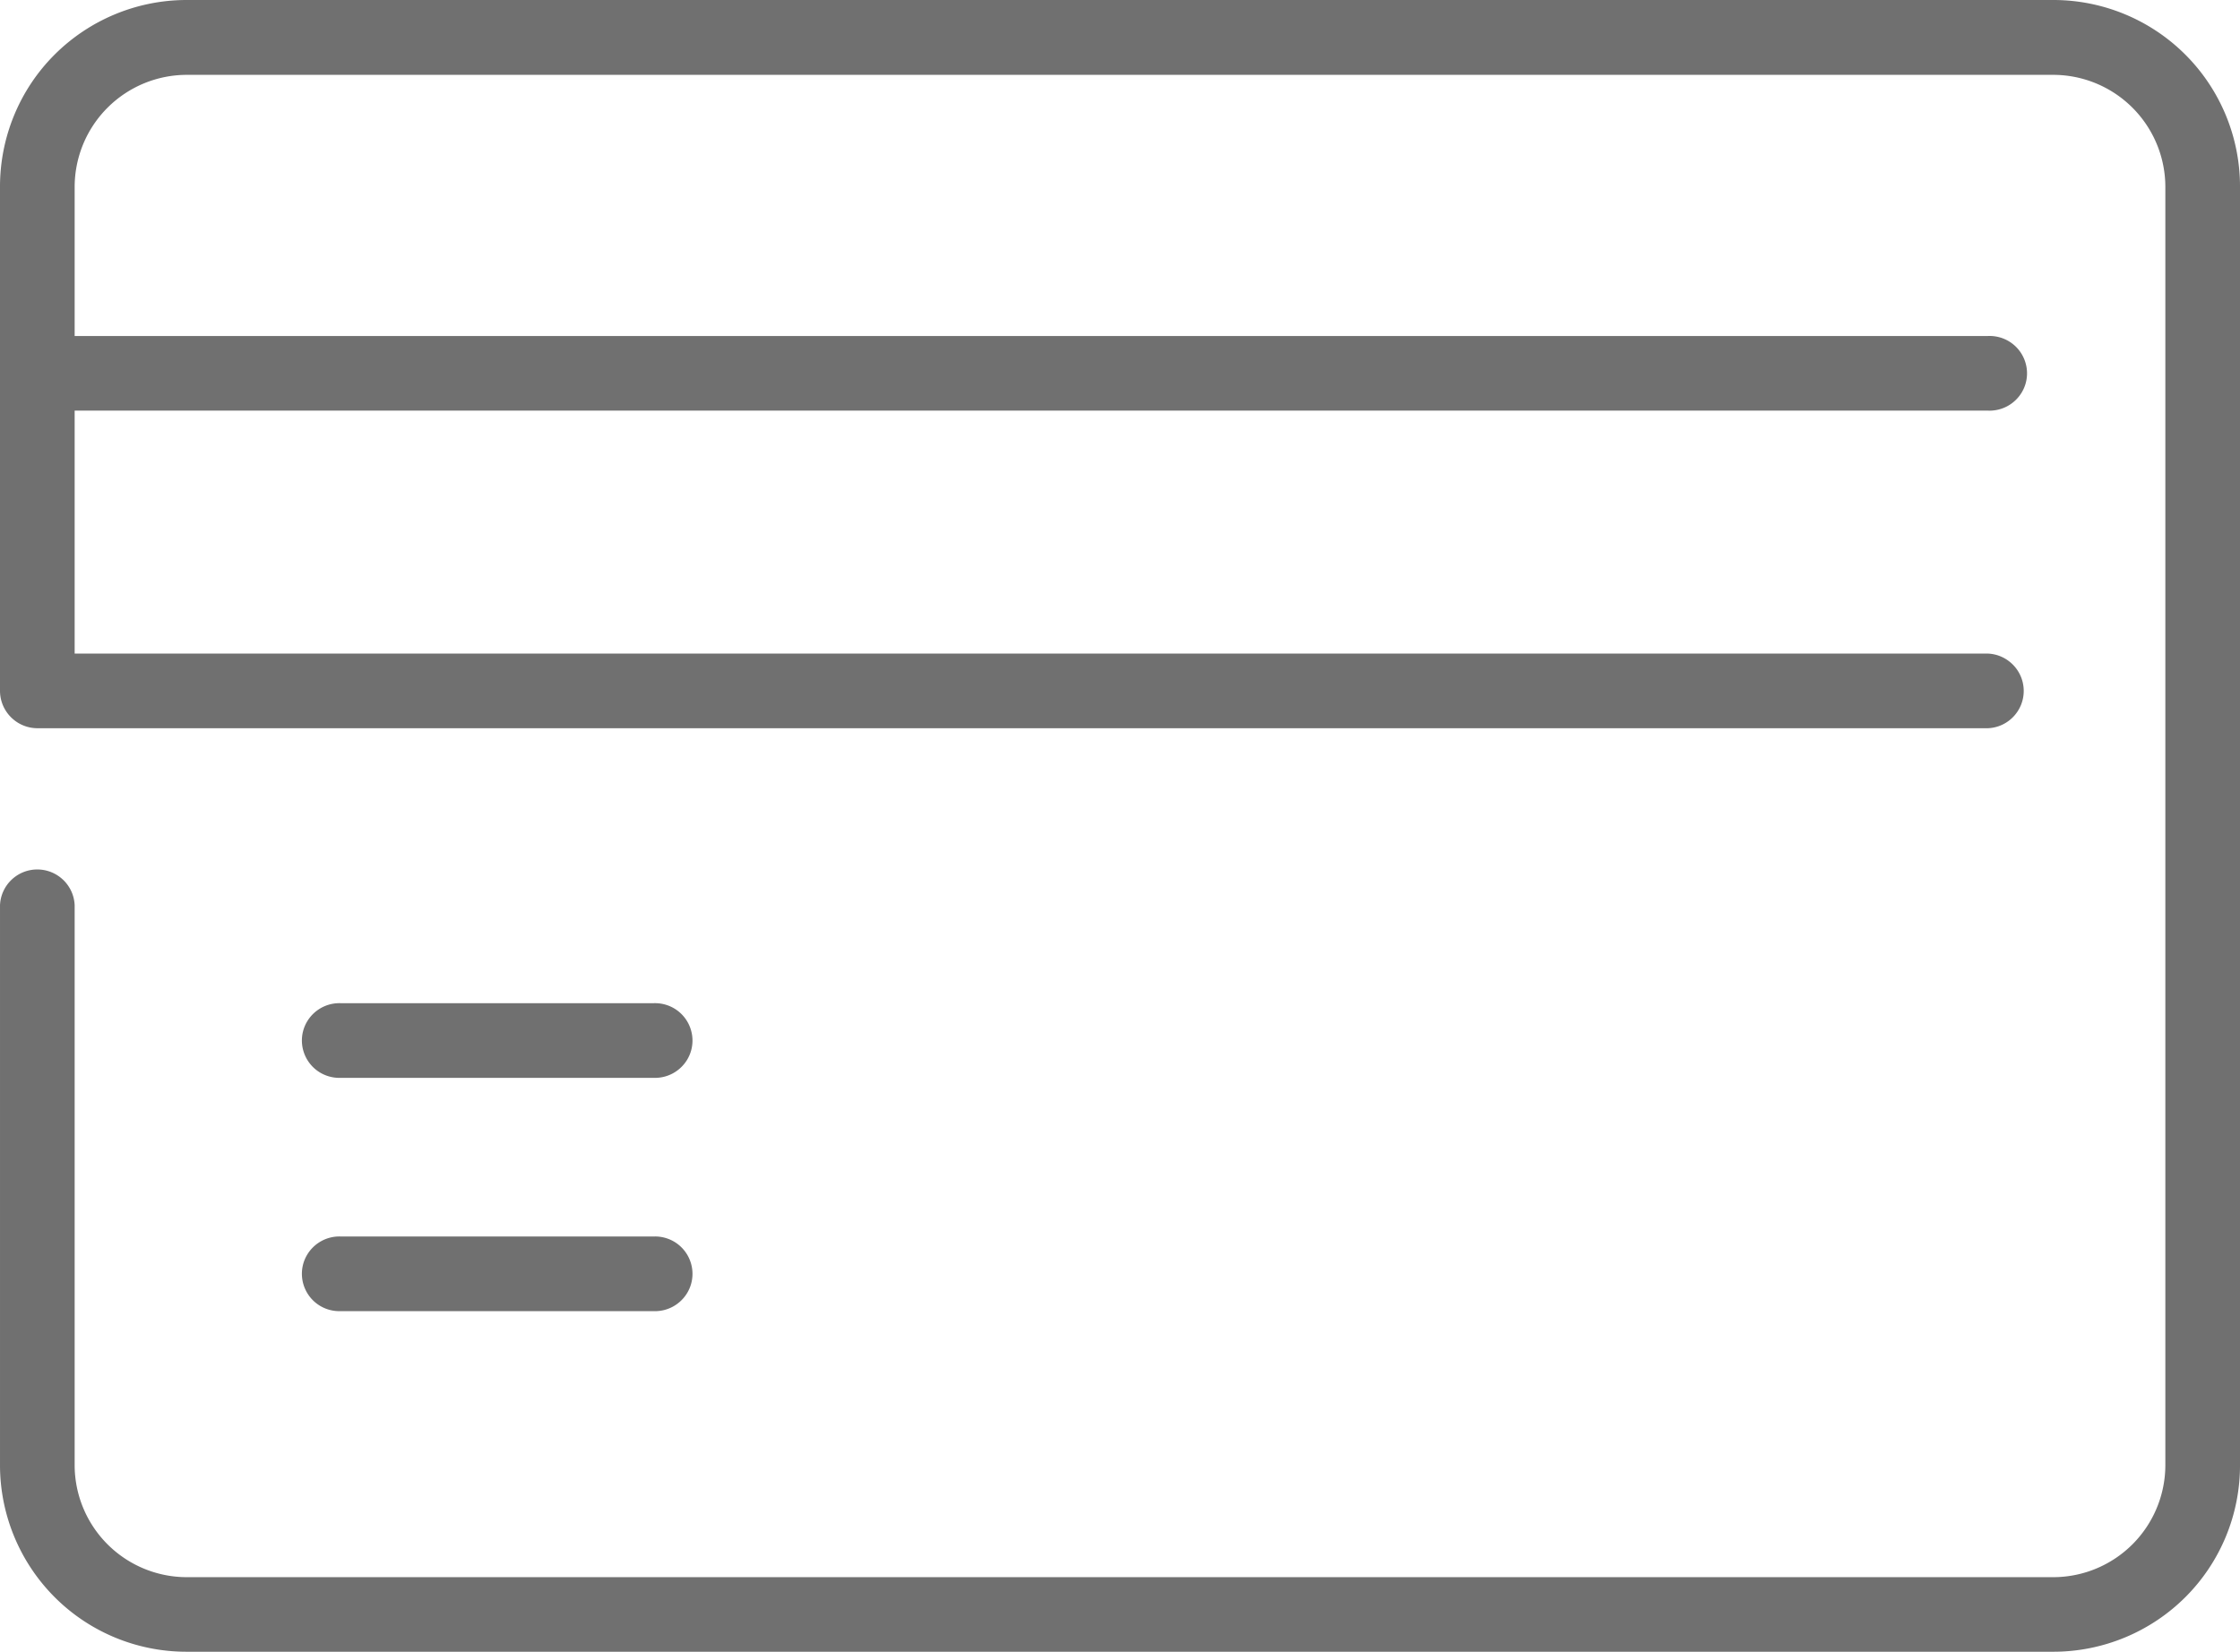 <svg xmlns="http://www.w3.org/2000/svg" width="31.537" height="23.259" xmlns:v="https://vecta.io/nano"><path d="M28.909 0H2.628C1.931 0 1.262.277.769.769S0 1.931 0 2.628v7.1c.001.29.236.525.526.526h27.463c.281-.012.503-.244.503-.525s-.222-.513-.503-.526H1.051V5.782h26.938c.193.008.375-.09.475-.256s.099-.373 0-.539-.281-.264-.475-.256H1.051v-2.1a1.58 1.58 0 0 1 1.577-1.577h26.281a1.58 1.58 0 0 1 1.577 1.577v18a1.58 1.58 0 0 1-1.577 1.577H2.628a1.58 1.58 0 0 1-1.577-1.578v-7.884c-.012-.281-.244-.503-.526-.503s-.513.222-.525.503v7.884c0 .697.277 1.366.769 1.859s1.161.77 1.859.769h26.281c.697 0 1.366-.277 1.859-.769s.77-1.161.769-1.859v-18c.001-.697-.276-1.367-.769-1.86S29.606 0 28.909 0zM4.8 15.177h4.4c.193.008.375-.09.475-.256s.099-.373 0-.539-.281-.264-.475-.256H4.8c-.193-.008-.375.09-.475.256s-.099.373 0 .539.281.264.475.256zm0 3.285h4.4c.193.008.375-.09.475-.256s.099-.373 0-.539-.281-.264-.475-.256H4.8c-.193-.008-.375.09-.475.256s-.099.373 0 .539.281.264.475.256z" fill="#707070"/></svg>